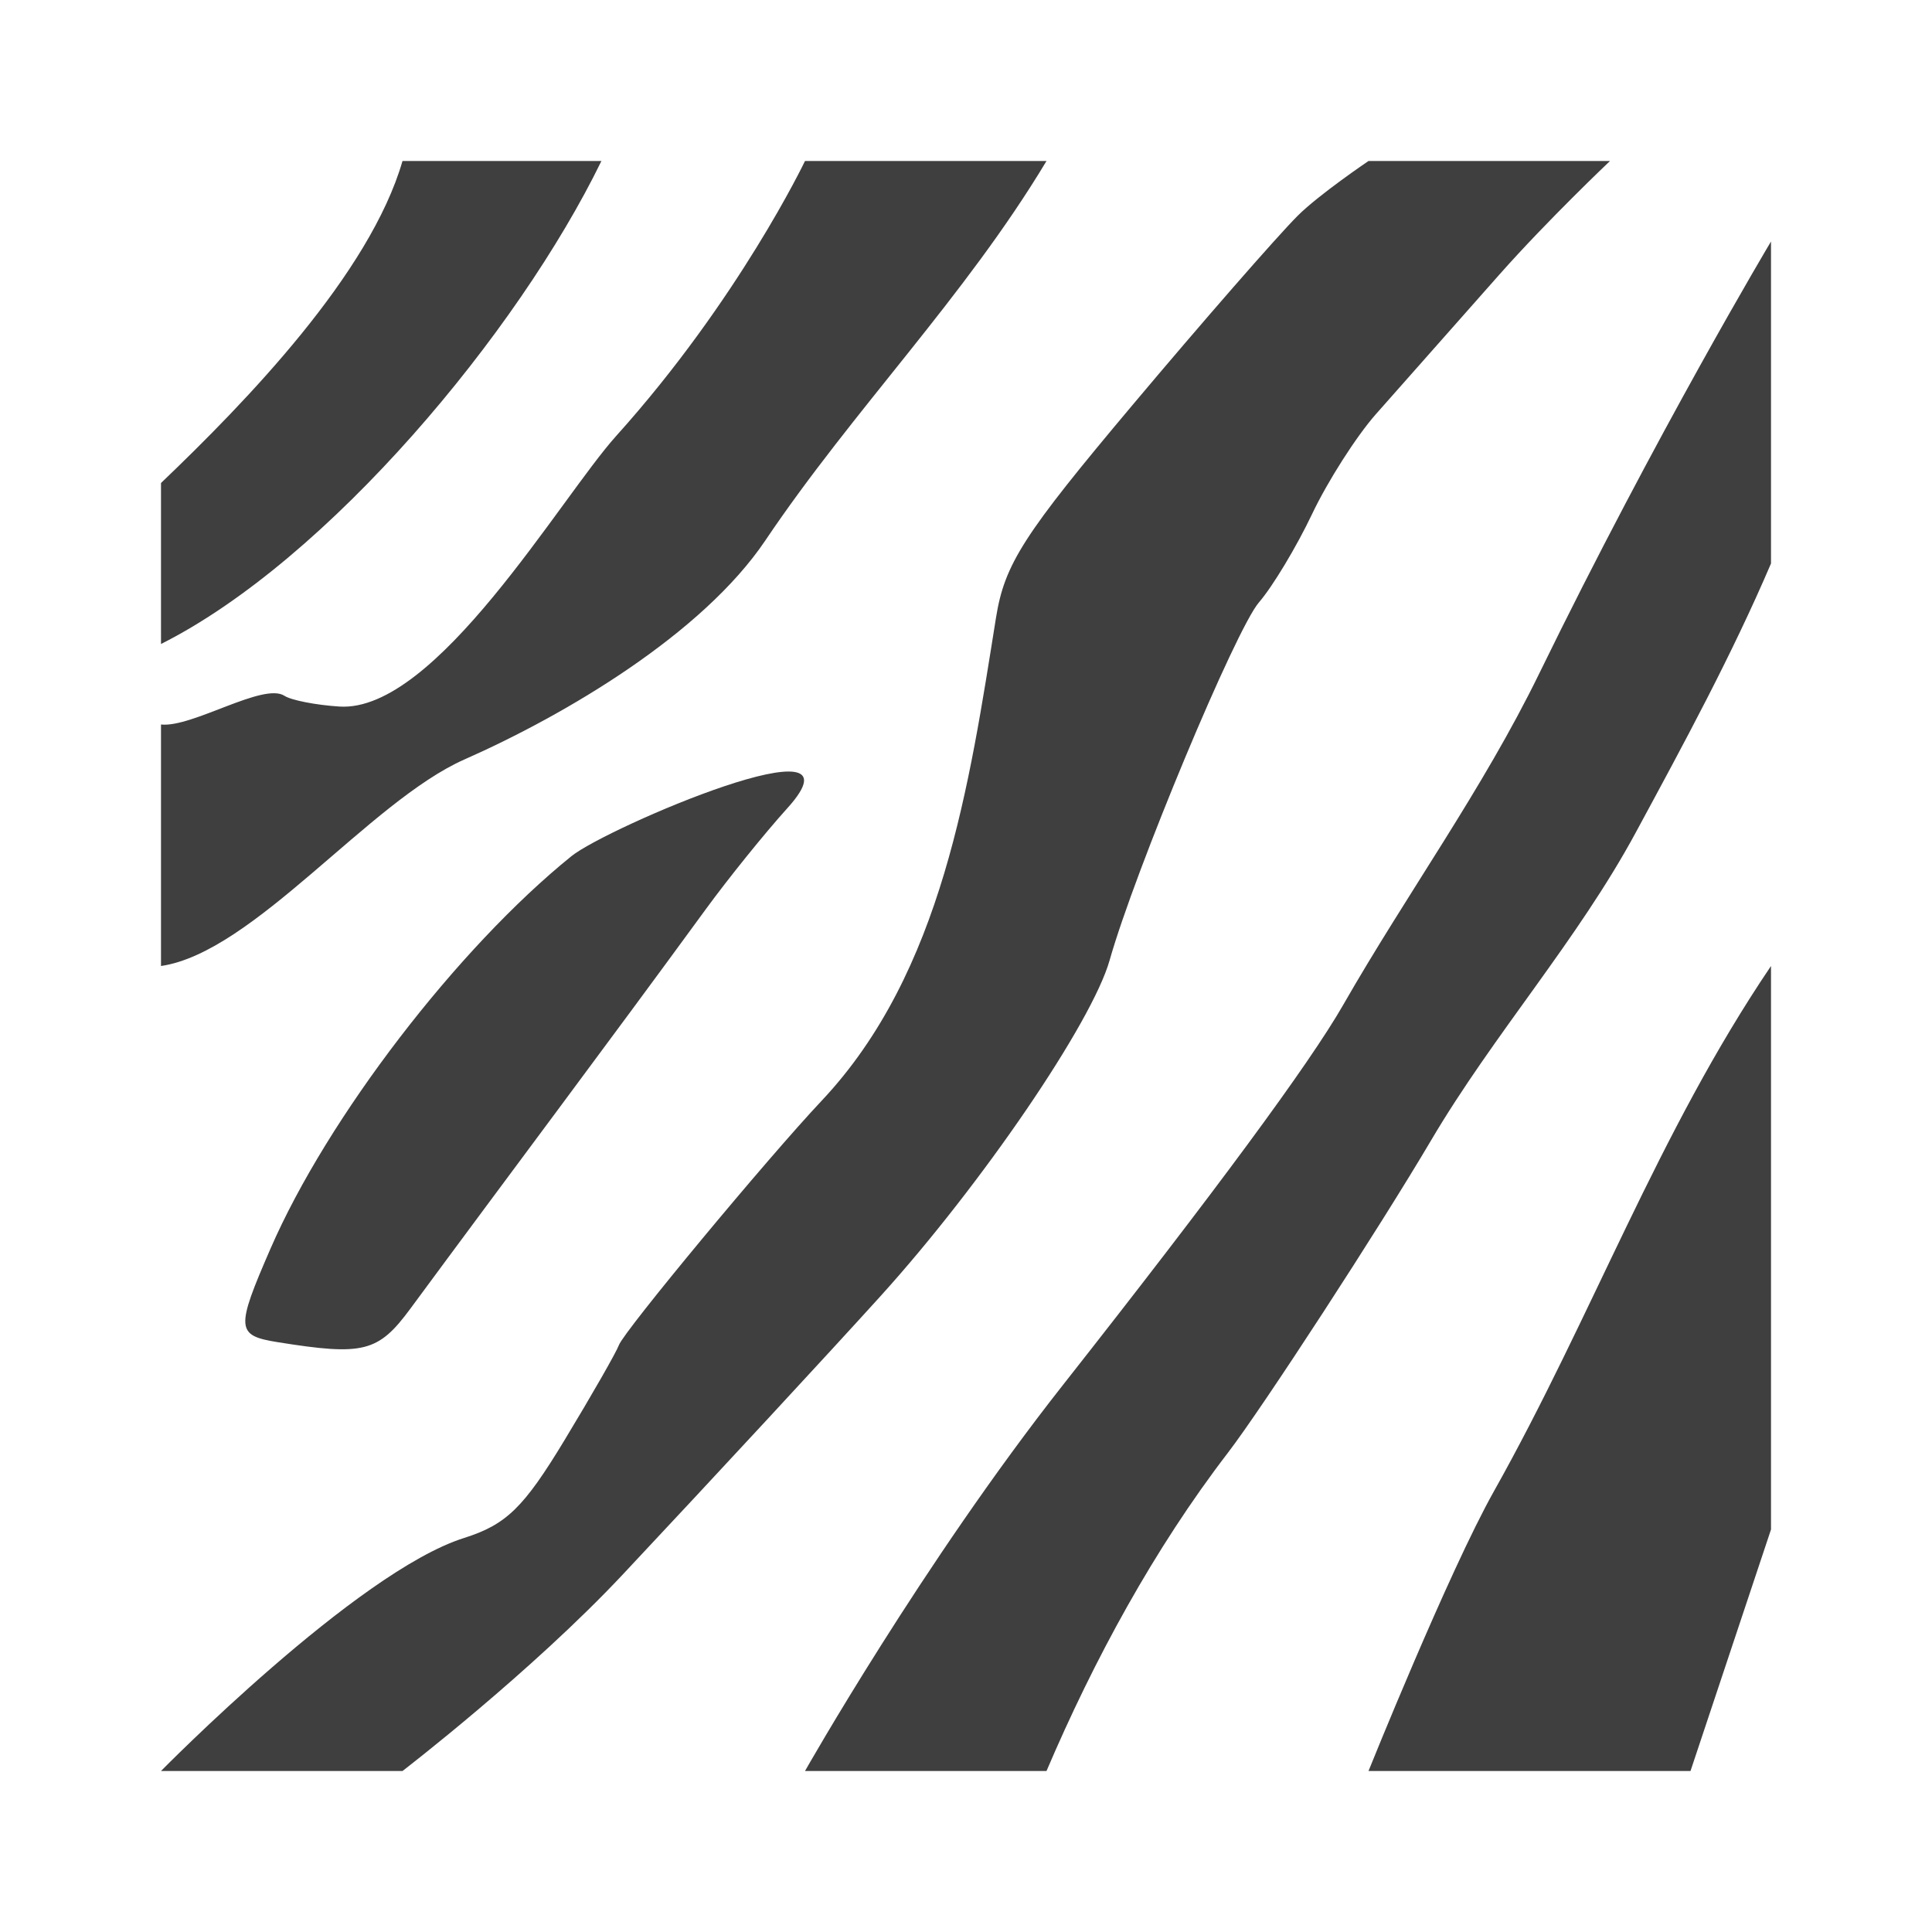 <svg width="48" height="48" viewBox="0 0 48 48" fill="none" xmlns="http://www.w3.org/2000/svg">
<path d="M4 44C4 44 8.86 39.054 11.528 38.211C12.578 37.879 13.011 37.458 14.026 35.779C14.702 34.662 15.31 33.599 15.377 33.418C15.508 33.065 19.053 28.792 20.414 27.347C23.421 24.154 24.087 19.46 24.745 15.349C24.96 14.012 25.421 13.293 28.137 10.063C29.866 8.006 31.711 5.892 32.236 5.365C32.762 4.837 34 4 34 4H40C40 4 38.461 5.457 37.254 6.819C36.046 8.182 34.663 9.746 34.18 10.294C33.697 10.842 32.985 11.957 32.598 12.772C32.211 13.587 31.617 14.574 31.279 14.965C30.701 15.633 28.197 21.634 27.568 23.858C27.131 25.405 24.39 29.424 21.88 32.198C20.641 33.567 17.762 36.677 15.481 39.109C13.201 41.542 10 44 10 44H4ZM20 44C20 44 22.924 38.834 26.409 34.409C30.193 29.603 32.533 26.43 33.37 24.969C34.958 22.196 36.834 19.62 38.24 16.737C41.154 10.763 44 6 44 6V14C43.016 16.299 41.831 18.481 40.643 20.678C39.191 23.365 37.111 25.695 35.556 28.33C34.28 30.494 31.363 34.979 30.506 36.095C28.672 38.485 27.178 41.24 26 44H20ZM34 44C34 44 35.99 39.056 37.115 37.052C39.561 32.697 41.183 28.165 44 24V38L42 44H34ZM6.9 33.346C5.864 33.18 5.851 33.02 6.722 31.019C8.136 27.768 11.365 23.558 14.2 21.269C15.079 20.561 21.678 17.739 19.56 20.081C19.007 20.692 18.093 21.825 17.529 22.598C15.107 25.917 12.637 29.202 10.199 32.509C9.398 33.596 9.034 33.688 6.9 33.346ZM4 18C4.773 18.085 6.545 16.944 7.069 17.288C7.237 17.397 7.85 17.517 8.433 17.554C10.832 17.708 13.923 12.37 15.31 10.83C18.353 7.449 20 4 20 4H26C23.963 7.392 21.205 10.173 19.015 13.427C17.457 15.741 14.072 17.749 11.538 18.869C9.181 19.911 6.297 23.665 4 24L4 18ZM4 12C6.124 9.971 9.19 6.802 10 4H14.942C12.87 8.255 8.157 13.909 4 16V12Z" fill="#3f3f3f"/>
</svg>
